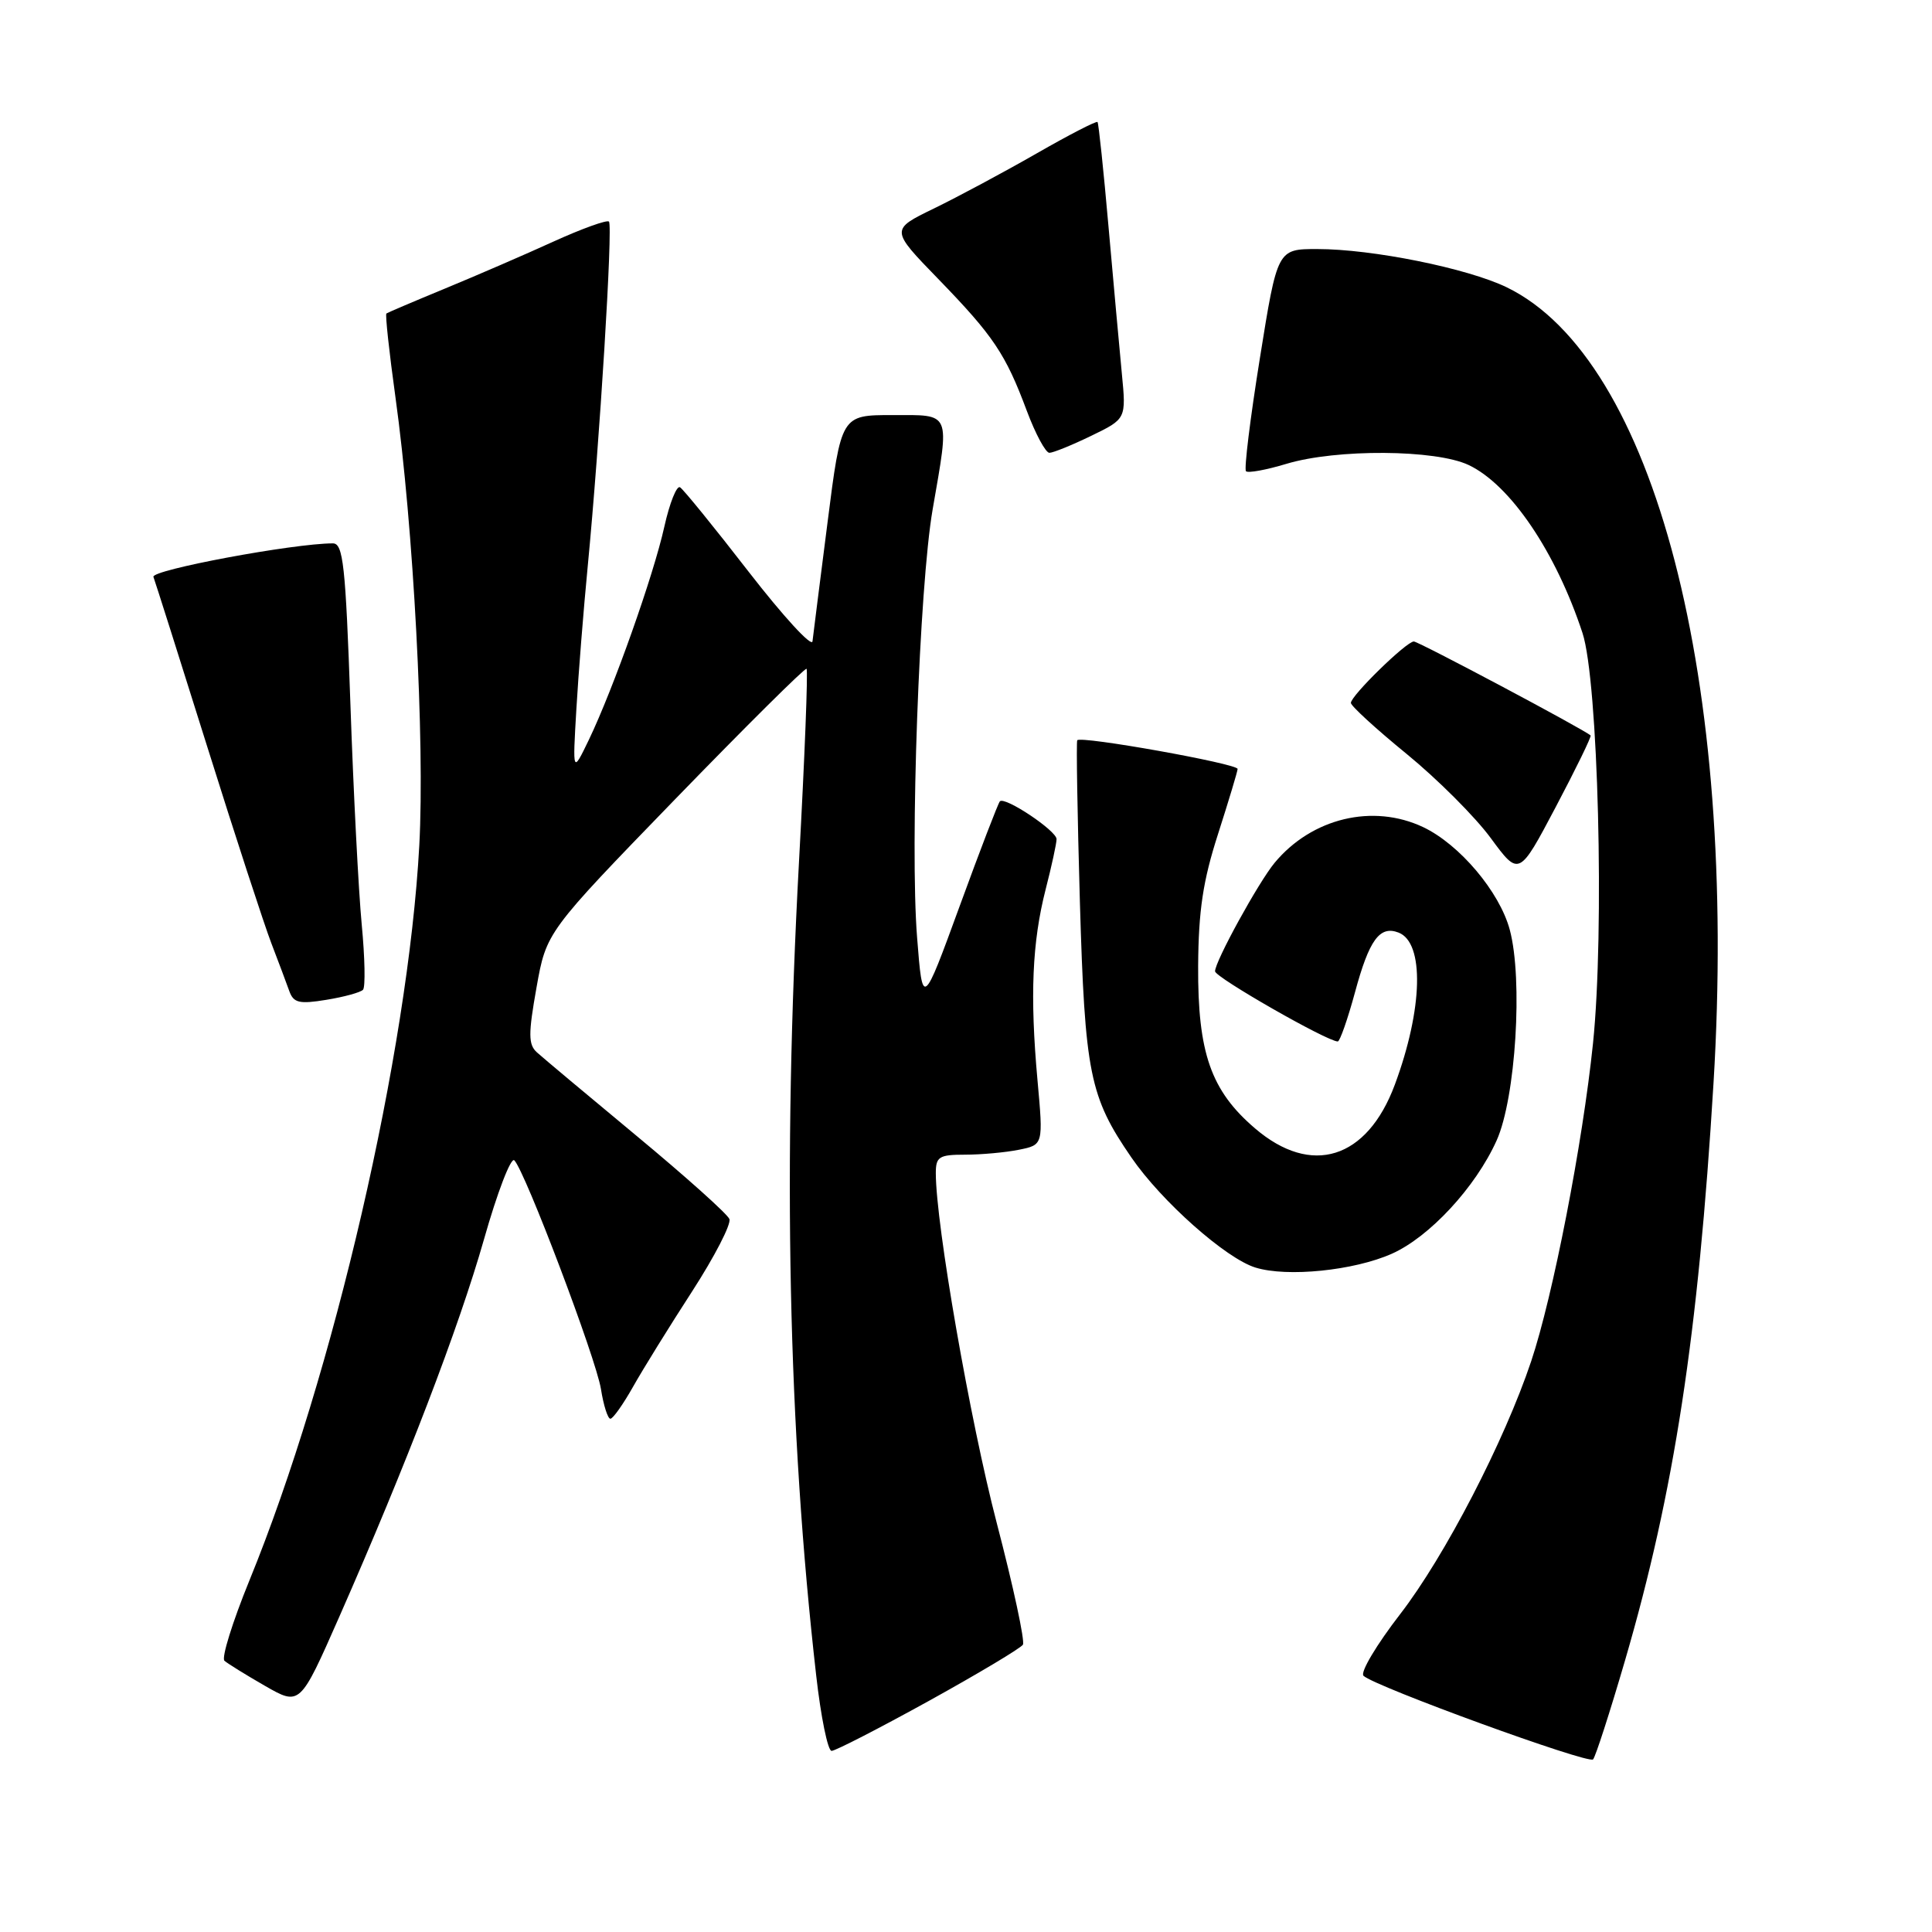 <?xml version="1.0" encoding="UTF-8" standalone="no"?>
<!DOCTYPE svg PUBLIC "-//W3C//DTD SVG 1.1//EN" "http://www.w3.org/Graphics/SVG/1.1/DTD/svg11.dtd" >
<svg xmlns="http://www.w3.org/2000/svg" xmlns:xlink="http://www.w3.org/1999/xlink" version="1.1" viewBox="0 0 256 256">
 <g >
 <path fill="currentColor"
d=" M 215.33 220.00 C 221.84 197.68 225.02 176.97 227.05 143.50 C 230.29 90.13 219.22 47.54 199.63 38.06 C 194.41 35.54 181.84 33.00 174.54 33.00 C 169.26 33.00 169.26 33.00 166.94 47.47 C 165.66 55.43 164.83 62.17 165.10 62.44 C 165.37 62.71 167.78 62.27 170.46 61.46 C 177.10 59.46 190.25 59.55 194.61 61.62 C 200.13 64.24 206.16 73.14 209.69 83.88 C 211.77 90.21 212.62 123.37 211.08 138.26 C 209.71 151.52 205.78 171.74 202.89 180.37 C 199.34 190.97 191.44 206.23 185.53 213.88 C 182.40 217.93 180.21 221.60 180.67 222.05 C 182.13 223.46 210.48 233.79 211.09 233.13 C 211.41 232.79 213.32 226.88 215.33 220.00 Z  M 123.06 225.39 C 129.64 221.75 135.26 218.39 135.54 217.93 C 135.83 217.47 134.27 210.21 132.07 201.79 C 128.54 188.25 124.00 162.21 124.00 155.45 C 124.00 153.27 124.43 153.00 127.88 153.00 C 130.01 153.00 133.21 152.71 135.00 152.35 C 138.25 151.70 138.25 151.70 137.47 143.10 C 136.46 131.93 136.77 124.83 138.55 117.86 C 139.35 114.75 140.00 111.75 140.00 111.19 C 140.00 110.08 133.16 105.51 132.49 106.18 C 132.27 106.40 129.87 112.64 127.17 120.04 C 122.25 133.50 122.25 133.50 121.52 124.22 C 120.56 112.15 121.81 77.73 123.58 67.50 C 125.85 54.39 126.11 55.00 118.23 55.00 C 111.46 55.00 111.46 55.00 109.65 69.25 C 108.65 77.09 107.75 84.16 107.66 84.98 C 107.56 85.79 103.76 81.64 99.20 75.76 C 94.65 69.88 90.56 64.85 90.11 64.57 C 89.67 64.29 88.73 66.64 88.03 69.78 C 86.60 76.24 81.28 91.24 78.04 98.00 C 75.87 102.50 75.87 102.50 76.37 94.00 C 76.64 89.33 77.32 80.78 77.88 75.00 C 79.45 58.73 81.23 29.89 80.69 29.36 C 80.43 29.10 77.13 30.29 73.36 32.00 C 69.59 33.72 63.12 36.52 59.00 38.22 C 54.88 39.92 51.36 41.42 51.20 41.54 C 51.03 41.67 51.57 46.66 52.40 52.64 C 54.79 69.82 56.30 98.30 55.56 112.00 C 54.07 139.46 44.21 182.12 33.04 209.44 C 30.81 214.91 29.32 219.68 29.74 220.06 C 30.16 220.43 32.58 221.93 35.12 223.39 C 39.75 226.04 39.75 226.04 44.94 214.27 C 53.84 194.06 60.79 175.94 64.13 164.22 C 65.89 158.01 67.70 153.30 68.15 153.75 C 69.58 155.18 78.98 179.99 79.63 184.06 C 79.97 186.23 80.54 188.00 80.88 187.99 C 81.22 187.99 82.57 186.08 83.89 183.74 C 85.20 181.41 88.72 175.73 91.70 171.13 C 94.68 166.52 96.91 162.20 96.65 161.53 C 96.39 160.86 90.85 155.90 84.34 150.50 C 77.83 145.10 71.89 140.12 71.14 139.44 C 70.00 138.41 69.99 137.02 71.09 130.85 C 72.40 123.50 72.40 123.50 89.45 105.91 C 98.83 96.24 106.67 88.46 106.87 88.62 C 107.08 88.78 106.63 100.30 105.87 114.21 C 103.70 154.31 104.43 189.36 108.15 222.01 C 108.77 227.51 109.69 232.00 110.19 232.00 C 110.69 232.00 116.48 229.02 123.06 225.39 Z  M 184.42 166.13 C 189.41 163.91 195.52 157.32 198.31 151.12 C 200.84 145.50 201.82 129.77 200.05 123.19 C 198.70 118.17 193.40 111.89 188.58 109.60 C 181.92 106.45 173.82 108.39 168.89 114.33 C 166.76 116.90 161.00 127.38 161.00 128.70 C 161.00 129.50 175.86 138.00 177.26 138.00 C 177.54 138.00 178.57 135.07 179.54 131.50 C 181.42 124.53 182.82 122.61 185.31 123.57 C 188.77 124.89 188.55 133.69 184.82 143.73 C 181.14 153.61 173.77 155.92 166.30 149.52 C 160.45 144.52 158.70 139.51 158.76 128.00 C 158.81 120.63 159.40 116.71 161.40 110.50 C 162.81 106.10 163.98 102.22 163.99 101.89 C 164.00 101.19 143.13 97.46 142.74 98.09 C 142.60 98.31 142.76 107.95 143.09 119.50 C 143.76 142.26 144.37 145.32 149.92 153.38 C 153.91 159.19 162.46 166.77 166.36 167.96 C 170.57 169.26 179.40 168.36 184.42 166.13 Z  M 48.10 131.15 C 48.43 130.79 48.35 126.90 47.93 122.50 C 47.51 118.10 46.83 104.94 46.43 93.25 C 45.79 74.87 45.47 72.00 44.11 72.00 C 38.88 72.00 19.99 75.53 20.33 76.44 C 20.55 77.02 23.77 87.17 27.48 99.00 C 31.19 110.83 35.01 122.53 35.96 125.00 C 36.91 127.47 37.98 130.33 38.34 131.34 C 38.90 132.89 39.66 133.07 43.25 132.48 C 45.59 132.10 47.77 131.50 48.10 131.15 Z  M 210.76 97.45 C 209.92 96.67 187.96 85.00 187.34 85.00 C 186.36 85.00 179.00 92.18 179.00 93.14 C 179.00 93.54 182.33 96.59 186.41 99.92 C 190.48 103.25 195.49 108.26 197.54 111.06 C 201.28 116.14 201.28 116.14 206.15 106.92 C 208.83 101.84 210.91 97.58 210.76 97.45 Z  M 144.59 57.75 C 149.23 55.50 149.23 55.50 148.65 49.50 C 148.33 46.20 147.54 37.42 146.88 30.00 C 146.23 22.57 145.57 16.35 145.43 16.17 C 145.29 15.99 141.65 17.87 137.34 20.34 C 133.03 22.81 126.91 26.09 123.74 27.63 C 117.98 30.43 117.98 30.43 124.32 36.96 C 131.65 44.52 133.24 46.89 136.07 54.47 C 137.21 57.51 138.55 60.00 139.05 60.00 C 139.54 60.00 142.03 58.99 144.59 57.75 Z "/>
</g>
</svg>